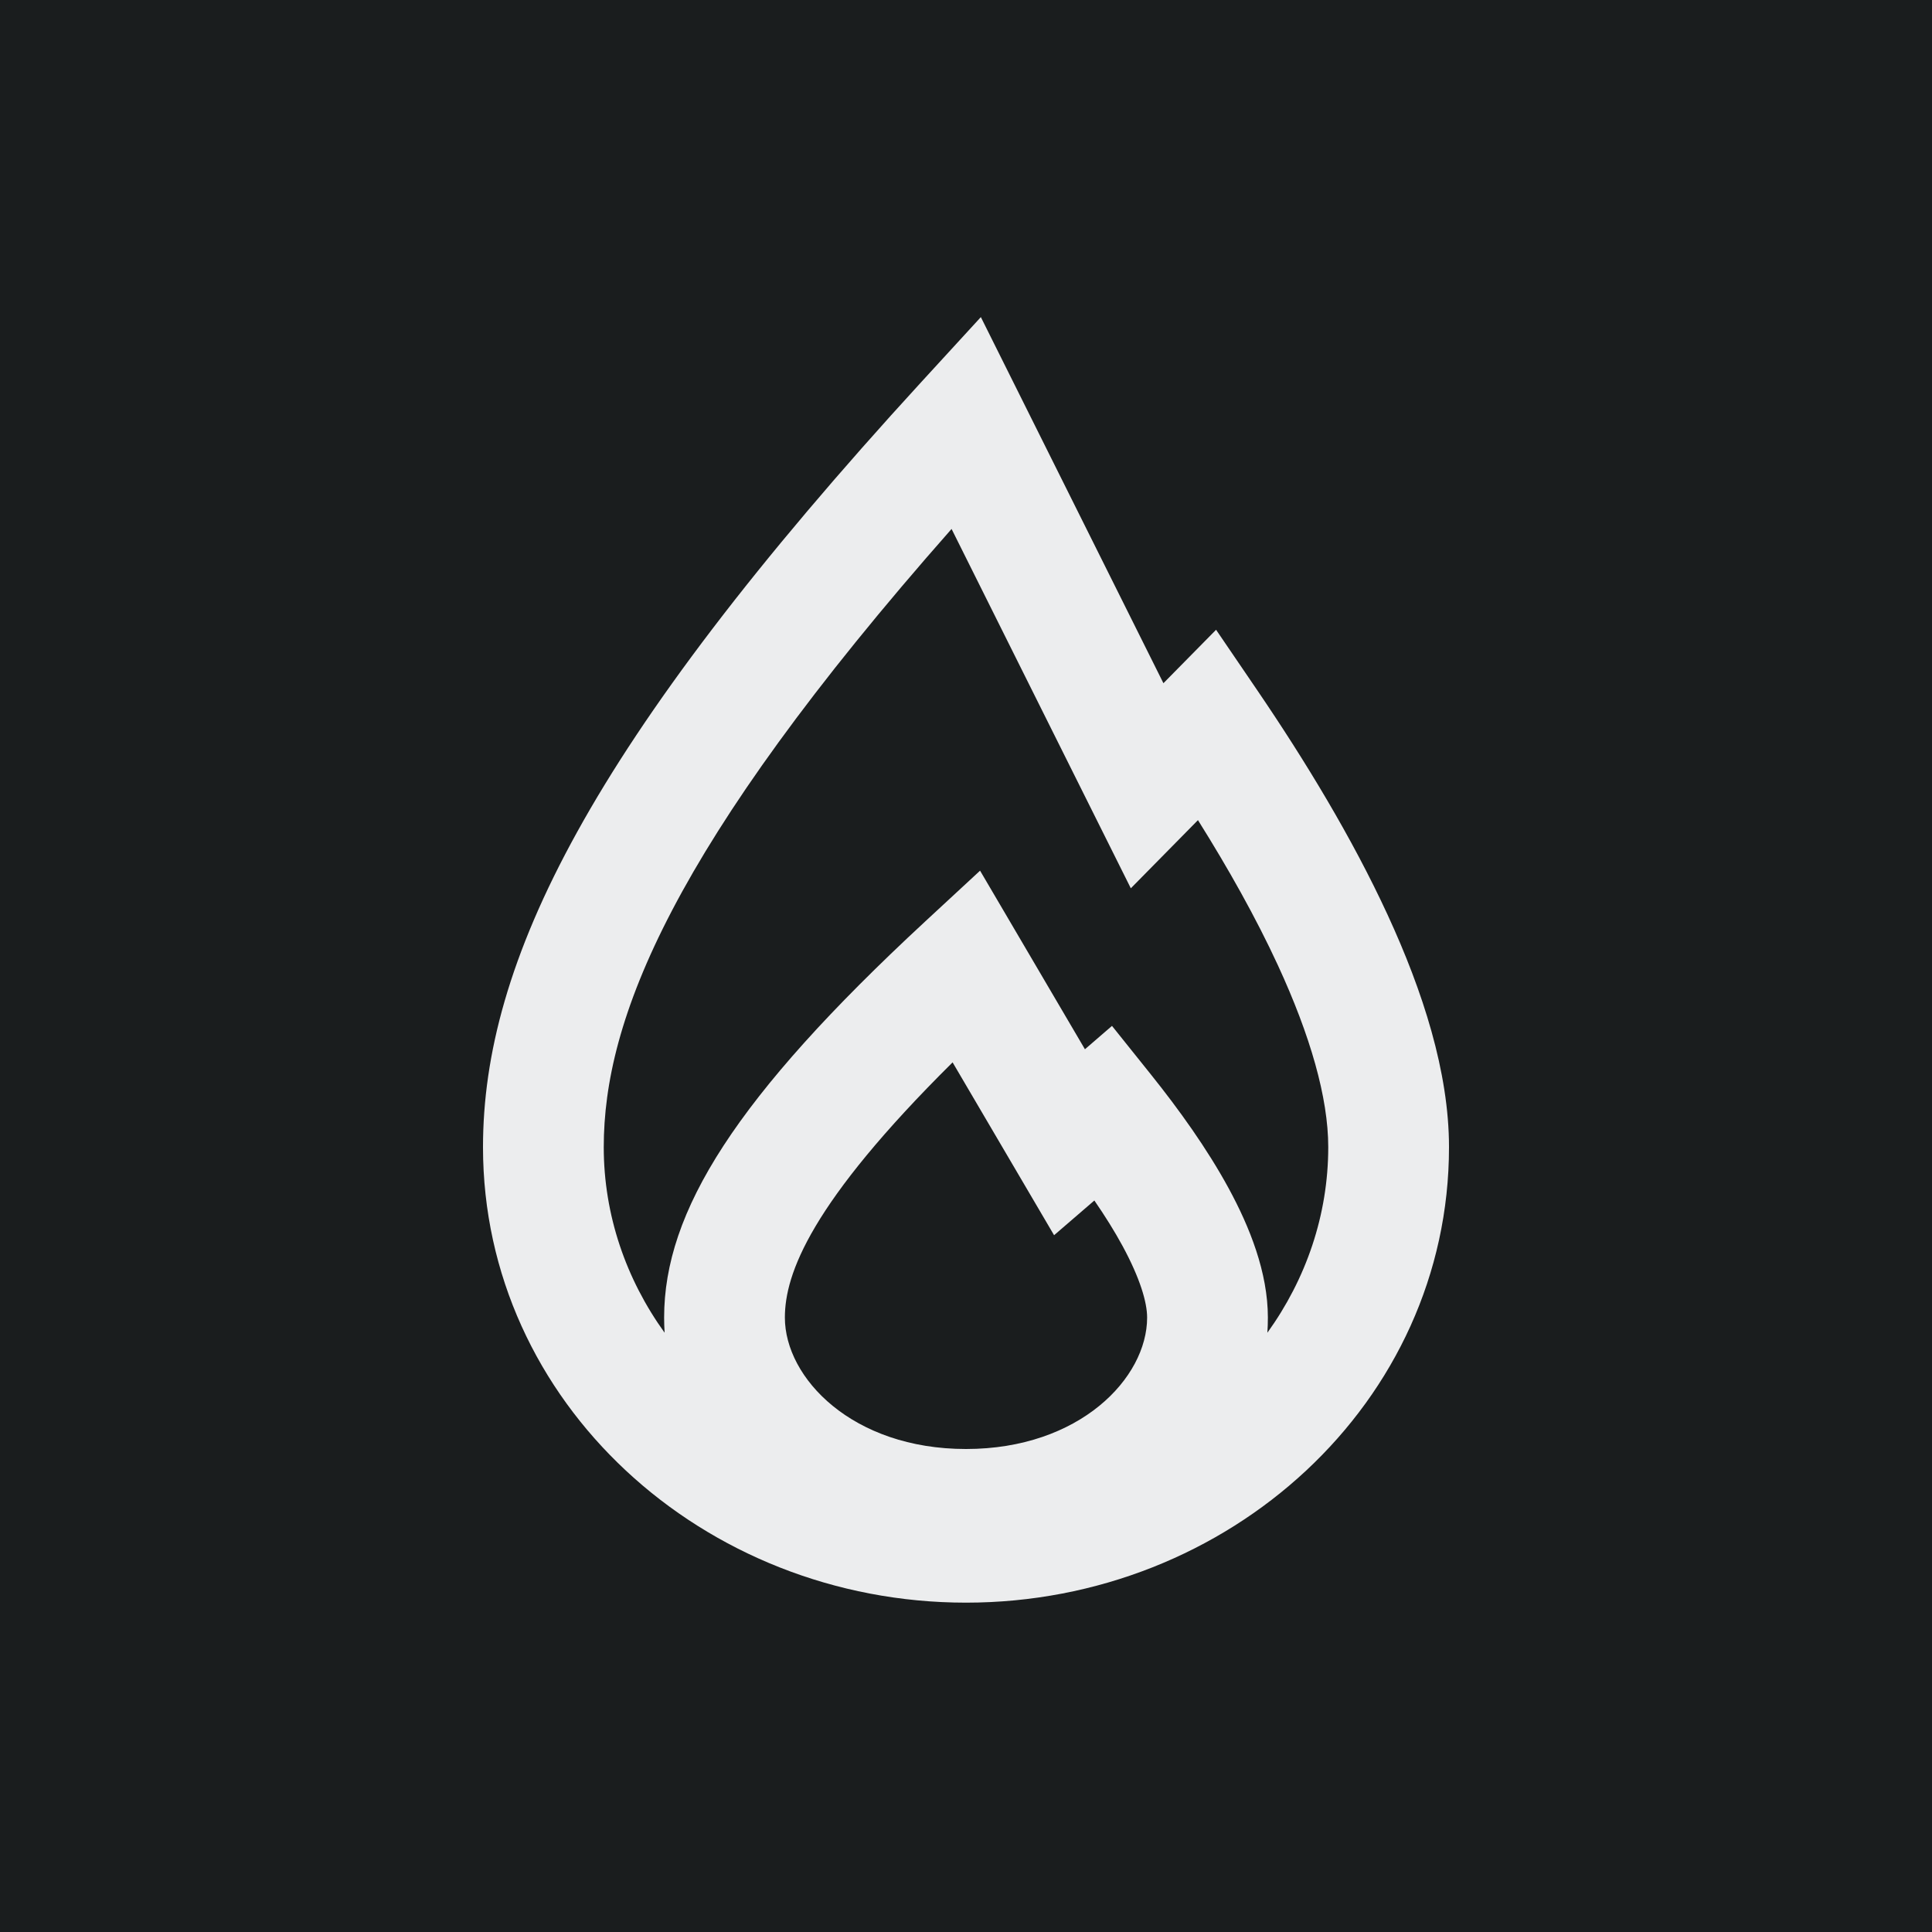 <svg width="32" height="32" viewBox="0 0 32 32" fill="none" xmlns="http://www.w3.org/2000/svg">
<rect width="32" height="32" fill="#DCDCDC"/>
<g clip-path="url(#clip0_17_3)">
<rect width="1440" height="1027" transform="translate(-1120 -35)" fill="white"/>
<mask id="path-1-inside-1_17_3" fill="white">
<path d="M-16 -35H320V1227H-16V-35Z"/>
</mask>
<path d="M-16 -35H320V1227H-16V-35Z" fill="#1A1D1E"/>
<path d="M-15 1227V-35H-17V1227H-15Z" fill="#4C5155" mask="url(#path-1-inside-1_17_3)"/>
<path fill-rule="evenodd" clip-rule="evenodd" d="M19.27 11.316L16.246 5.252L15.263 6.324C9.746 12.343 8 15.948 8 19C8 23.229 11.646 26.545 16 26.545C20.354 26.545 24 23.229 24 19C24 17.757 23.566 16.416 22.984 15.154C22.395 13.876 21.612 12.591 20.827 11.437L20.142 10.431L19.27 11.316ZM18.73 14.713L19.842 13.584C20.341 14.38 20.801 15.196 21.168 15.992C21.702 17.15 22 18.181 22 19C22 20.125 21.631 21.187 20.992 22.074C20.997 21.991 21 21.908 21 21.823C21 21.074 20.698 20.322 20.351 19.683C19.993 19.024 19.524 18.373 19.066 17.801L18.418 16.992L17.97 17.379L16.233 14.421L15.32 15.266C12.183 18.173 11 20.068 11 21.823C11 21.908 11.003 21.991 11.008 22.074C10.369 21.187 10 20.125 10 19C10 16.905 11.103 14.041 15.761 8.761L18.73 14.713ZM17.459 20.459L18.126 19.884C18.301 20.138 18.46 20.392 18.593 20.637C18.884 21.174 19 21.572 19 21.823C19 22.823 17.884 24 16 24C14.116 24 13 22.823 13 21.823C13 21.098 13.426 19.928 15.778 17.596L17.459 20.459Z" fill="#ECEDEE"/>
</g>
<defs>
<clipPath id="clip0_17_3">
<rect width="1440" height="1027" fill="white" transform="translate(-1120 -35)"/>
</clipPath>
</defs>
</svg>
